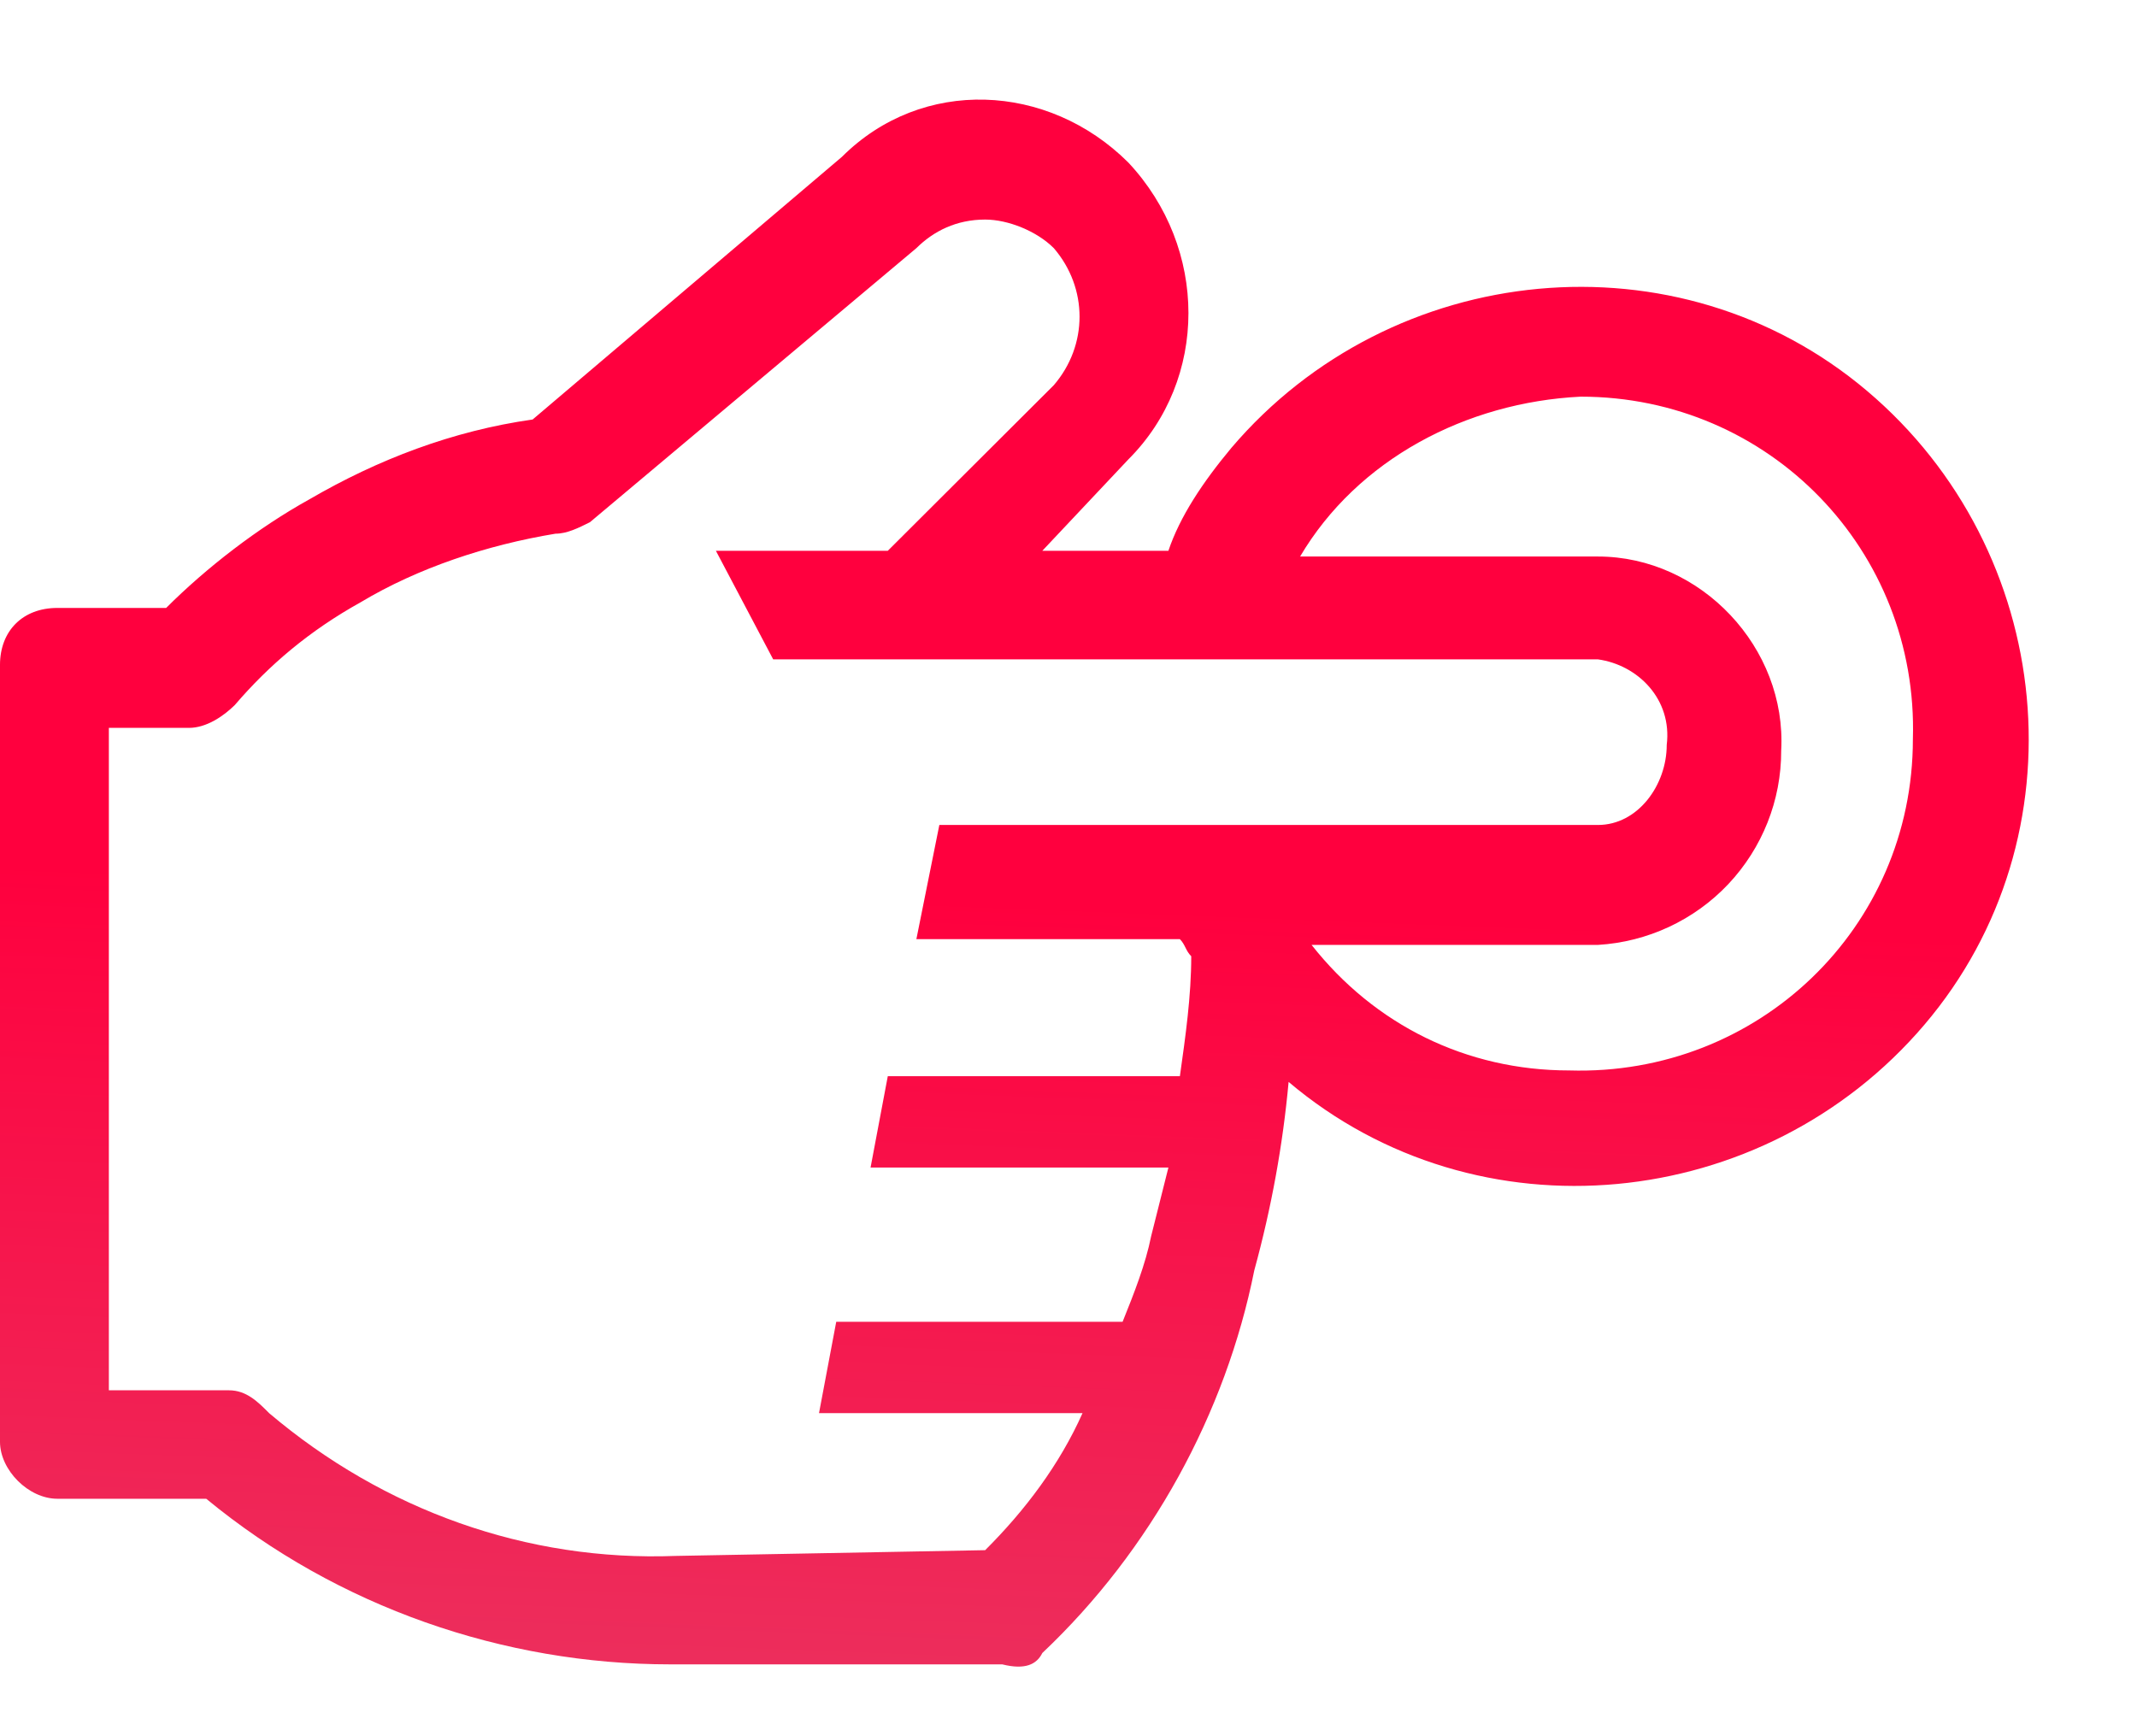 <svg width="16" height="13" viewBox="0 0 16 13" fill="none" xmlns="http://www.w3.org/2000/svg">
<path d="M7.804 12.377C8.619 11.607 9.177 10.581 9.391 9.512C9.52 9.041 9.605 8.571 9.648 8.101C11.063 9.298 13.207 9.084 14.408 7.673C15.609 6.262 15.394 4.124 13.979 2.927C12.564 1.73 10.42 1.943 9.219 3.354C9.005 3.611 8.834 3.868 8.748 4.124L7.804 4.124L8.448 3.44C9.048 2.841 9.048 1.858 8.448 1.217C7.847 0.618 6.904 0.575 6.304 1.174L3.988 3.141C3.388 3.226 2.83 3.44 2.316 3.739C1.93 3.953 1.544 4.252 1.244 4.552L0.429 4.552C0.171 4.552 -6.02554e-05 4.723 -6.02666e-05 4.979L-6.05209e-05 10.795C-6.05302e-05 11.008 0.214 11.222 0.429 11.222L1.544 11.222C2.53 12.035 3.774 12.462 5.017 12.462L7.504 12.462C7.676 12.505 7.762 12.462 7.804 12.377ZM11.835 2.97C13.25 2.97 14.365 4.124 14.322 5.535C14.322 6.946 13.165 8.058 11.749 8.015C10.978 8.015 10.291 7.673 9.82 7.075L11.964 7.075C12.335 7.053 12.685 6.89 12.94 6.62C13.195 6.349 13.337 5.992 13.336 5.621C13.379 4.851 12.736 4.167 11.964 4.167L9.734 4.167C10.163 3.44 10.978 3.012 11.835 2.97ZM5.06 11.65C3.945 11.693 2.873 11.308 2.015 10.581C1.93 10.495 1.844 10.41 1.715 10.41L0.815 10.41L0.815 5.45L1.415 5.45C1.544 5.45 1.672 5.364 1.758 5.279C2.015 4.979 2.316 4.723 2.701 4.509C3.13 4.252 3.645 4.081 4.159 3.996C4.245 3.996 4.331 3.953 4.417 3.91L6.861 1.858C6.99 1.73 7.161 1.644 7.376 1.644C7.547 1.644 7.762 1.73 7.89 1.858C8.147 2.157 8.147 2.585 7.89 2.884L6.647 4.124L5.36 4.124L5.789 4.937L11.964 4.937C12.264 4.979 12.521 5.236 12.479 5.578C12.479 5.877 12.264 6.177 11.964 6.177L7.033 6.177L6.861 7.032L8.834 7.032C8.876 7.075 8.876 7.117 8.919 7.16C8.919 7.459 8.876 7.759 8.834 8.058L6.647 8.058L6.518 8.742L8.748 8.742L8.619 9.255C8.576 9.469 8.491 9.683 8.405 9.897L6.261 9.897L6.132 10.581L8.105 10.581C7.933 10.966 7.676 11.308 7.376 11.607L5.06 11.65Z" fill="url(#paint0_linear)"/>
<defs>
<linearGradient id="paint0_linear" x1="13.587" y1="0.986" x2="13.128" y2="12.941" gradientUnits="userSpaceOnUse">
<stop stop-color="#FF003E"/>
<stop offset="0.5" stop-color="#FF003E"/>
<stop offset="1" stop-color="#EC2F5D"/>
</linearGradient>
</defs>
</svg>
